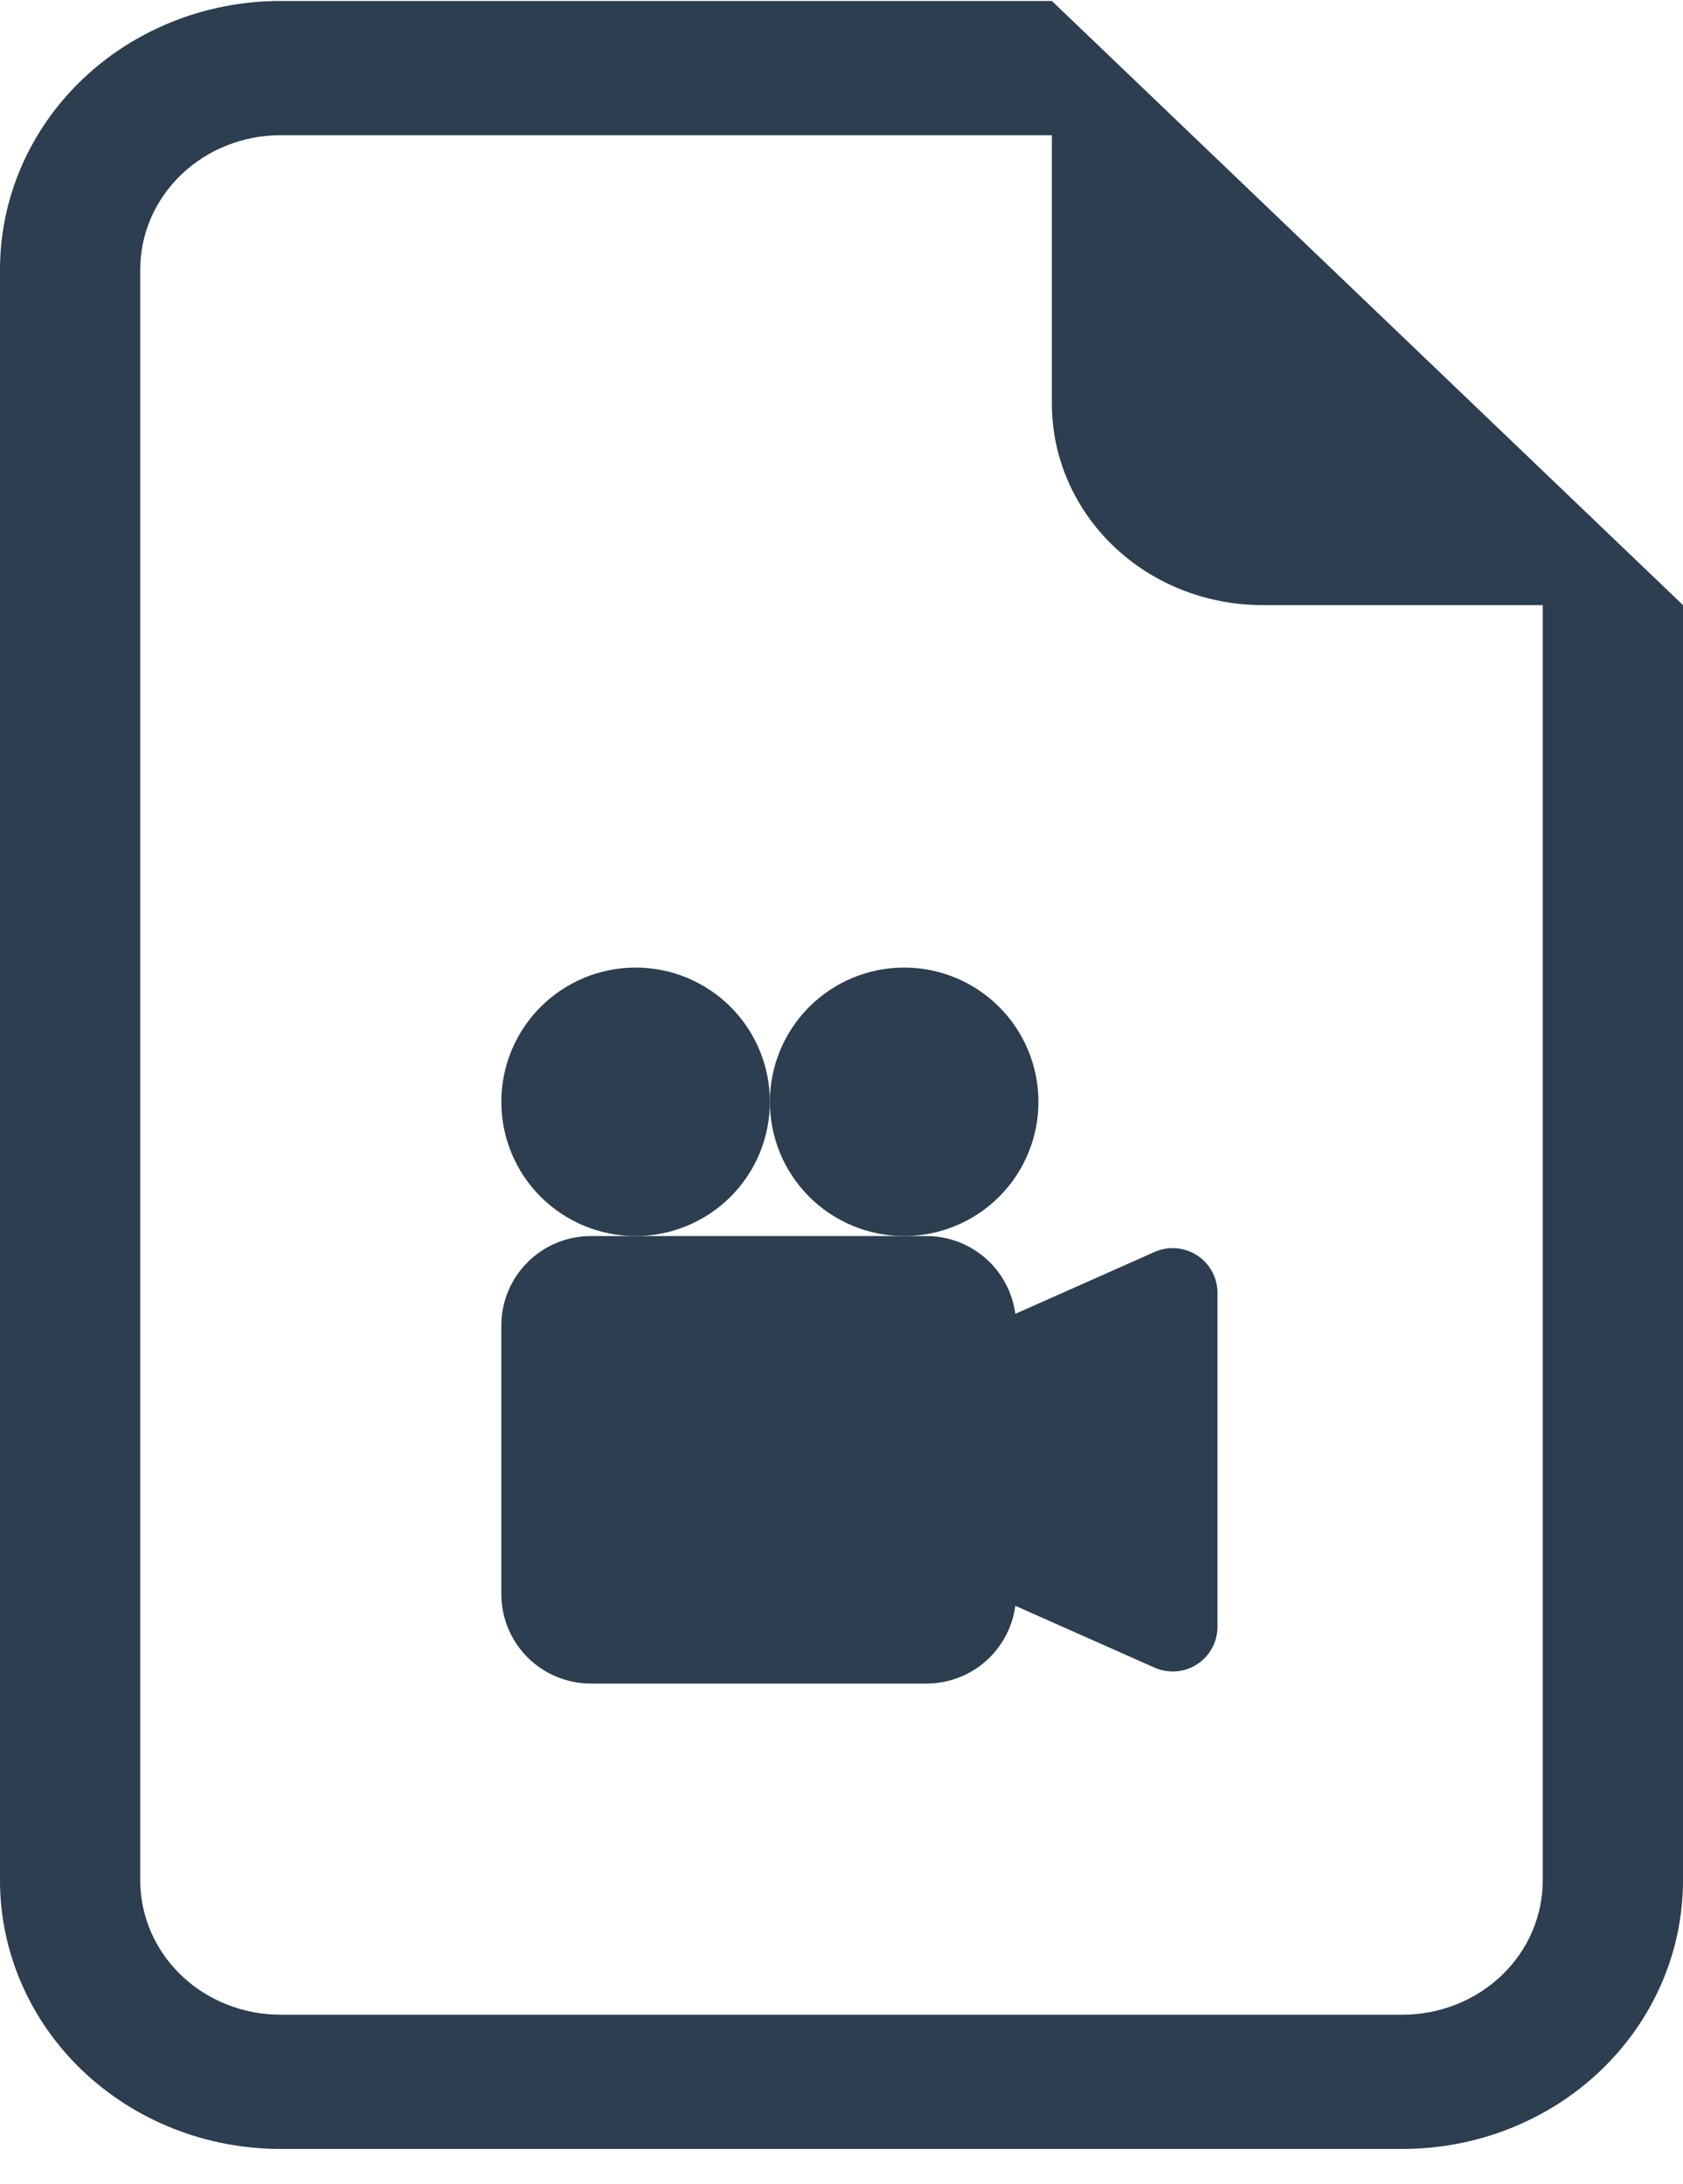 <svg width="47" height="61" viewBox="0 0 47 61" fill="none" xmlns="http://www.w3.org/2000/svg">
<path d="M47 52.527V16.902L29.375 0.027H7.833C5.756 0.027 3.763 0.817 2.294 2.224C0.825 3.63 0 5.538 0 7.527V52.527C0 54.516 0.825 56.424 2.294 57.831C3.763 59.237 5.756 60.027 7.833 60.027H39.167C41.244 60.027 43.237 59.237 44.706 57.831C46.175 56.424 47 54.516 47 52.527ZM29.375 11.277C29.375 12.769 29.994 14.2 31.096 15.255C32.197 16.31 33.692 16.902 35.25 16.902H43.083V52.527C43.083 53.522 42.671 54.476 41.936 55.179C41.202 55.882 40.205 56.277 39.167 56.277H7.833C6.795 56.277 5.798 55.882 5.064 55.179C4.329 54.476 3.917 53.522 3.917 52.527V7.527C3.917 6.533 4.329 5.579 5.064 4.876C5.798 4.172 6.795 3.777 7.833 3.777H29.375V11.277Z" fill="#2C3E50"/>
<path d="M21.5 30.777C21.5 31.772 21.105 32.726 20.402 33.429C19.698 34.132 18.745 34.527 17.75 34.527C16.755 34.527 15.802 34.132 15.098 33.429C14.395 32.726 14 31.772 14 30.777C14 29.783 14.395 28.829 15.098 28.126C15.802 27.422 16.755 27.027 17.75 27.027C18.745 27.027 19.698 27.422 20.402 28.126C21.105 28.829 21.5 29.783 21.5 30.777Z" fill="#2C3E50"/>
<path d="M25.25 34.527C24.255 34.527 23.302 34.132 22.598 33.429C21.895 32.726 21.5 31.772 21.5 30.777C21.5 29.783 21.895 28.829 22.598 28.126C23.302 27.422 24.255 27.027 25.25 27.027C26.245 27.027 27.198 27.422 27.902 28.126C28.605 28.829 29 29.783 29 30.777C29 31.772 28.605 32.726 27.902 33.429C27.198 34.132 26.245 34.527 25.25 34.527Z" fill="#2C3E50"/>
<path d="M25.25 34.527H25.875C26.481 34.527 27.067 34.748 27.523 35.147C27.979 35.547 28.274 36.099 28.354 36.7L32.241 34.972C32.431 34.887 32.64 34.852 32.848 34.868C33.055 34.884 33.256 34.952 33.43 35.065C33.605 35.179 33.749 35.334 33.848 35.517C33.948 35.7 34 35.905 34 36.114V45.441C34 45.649 33.948 45.854 33.848 46.037C33.749 46.22 33.605 46.375 33.431 46.488C33.256 46.602 33.056 46.67 32.849 46.686C32.641 46.702 32.433 46.667 32.242 46.582L28.354 44.855C28.274 45.456 27.979 46.008 27.523 46.407C27.067 46.807 26.481 47.027 25.875 47.027H16.5C15.837 47.027 15.201 46.764 14.732 46.295C14.263 45.826 14 45.19 14 44.527V37.027C14 36.364 14.263 35.728 14.732 35.26C15.201 34.791 15.837 34.527 16.5 34.527H25.25Z" fill="#2C3E50"/>
</svg>
